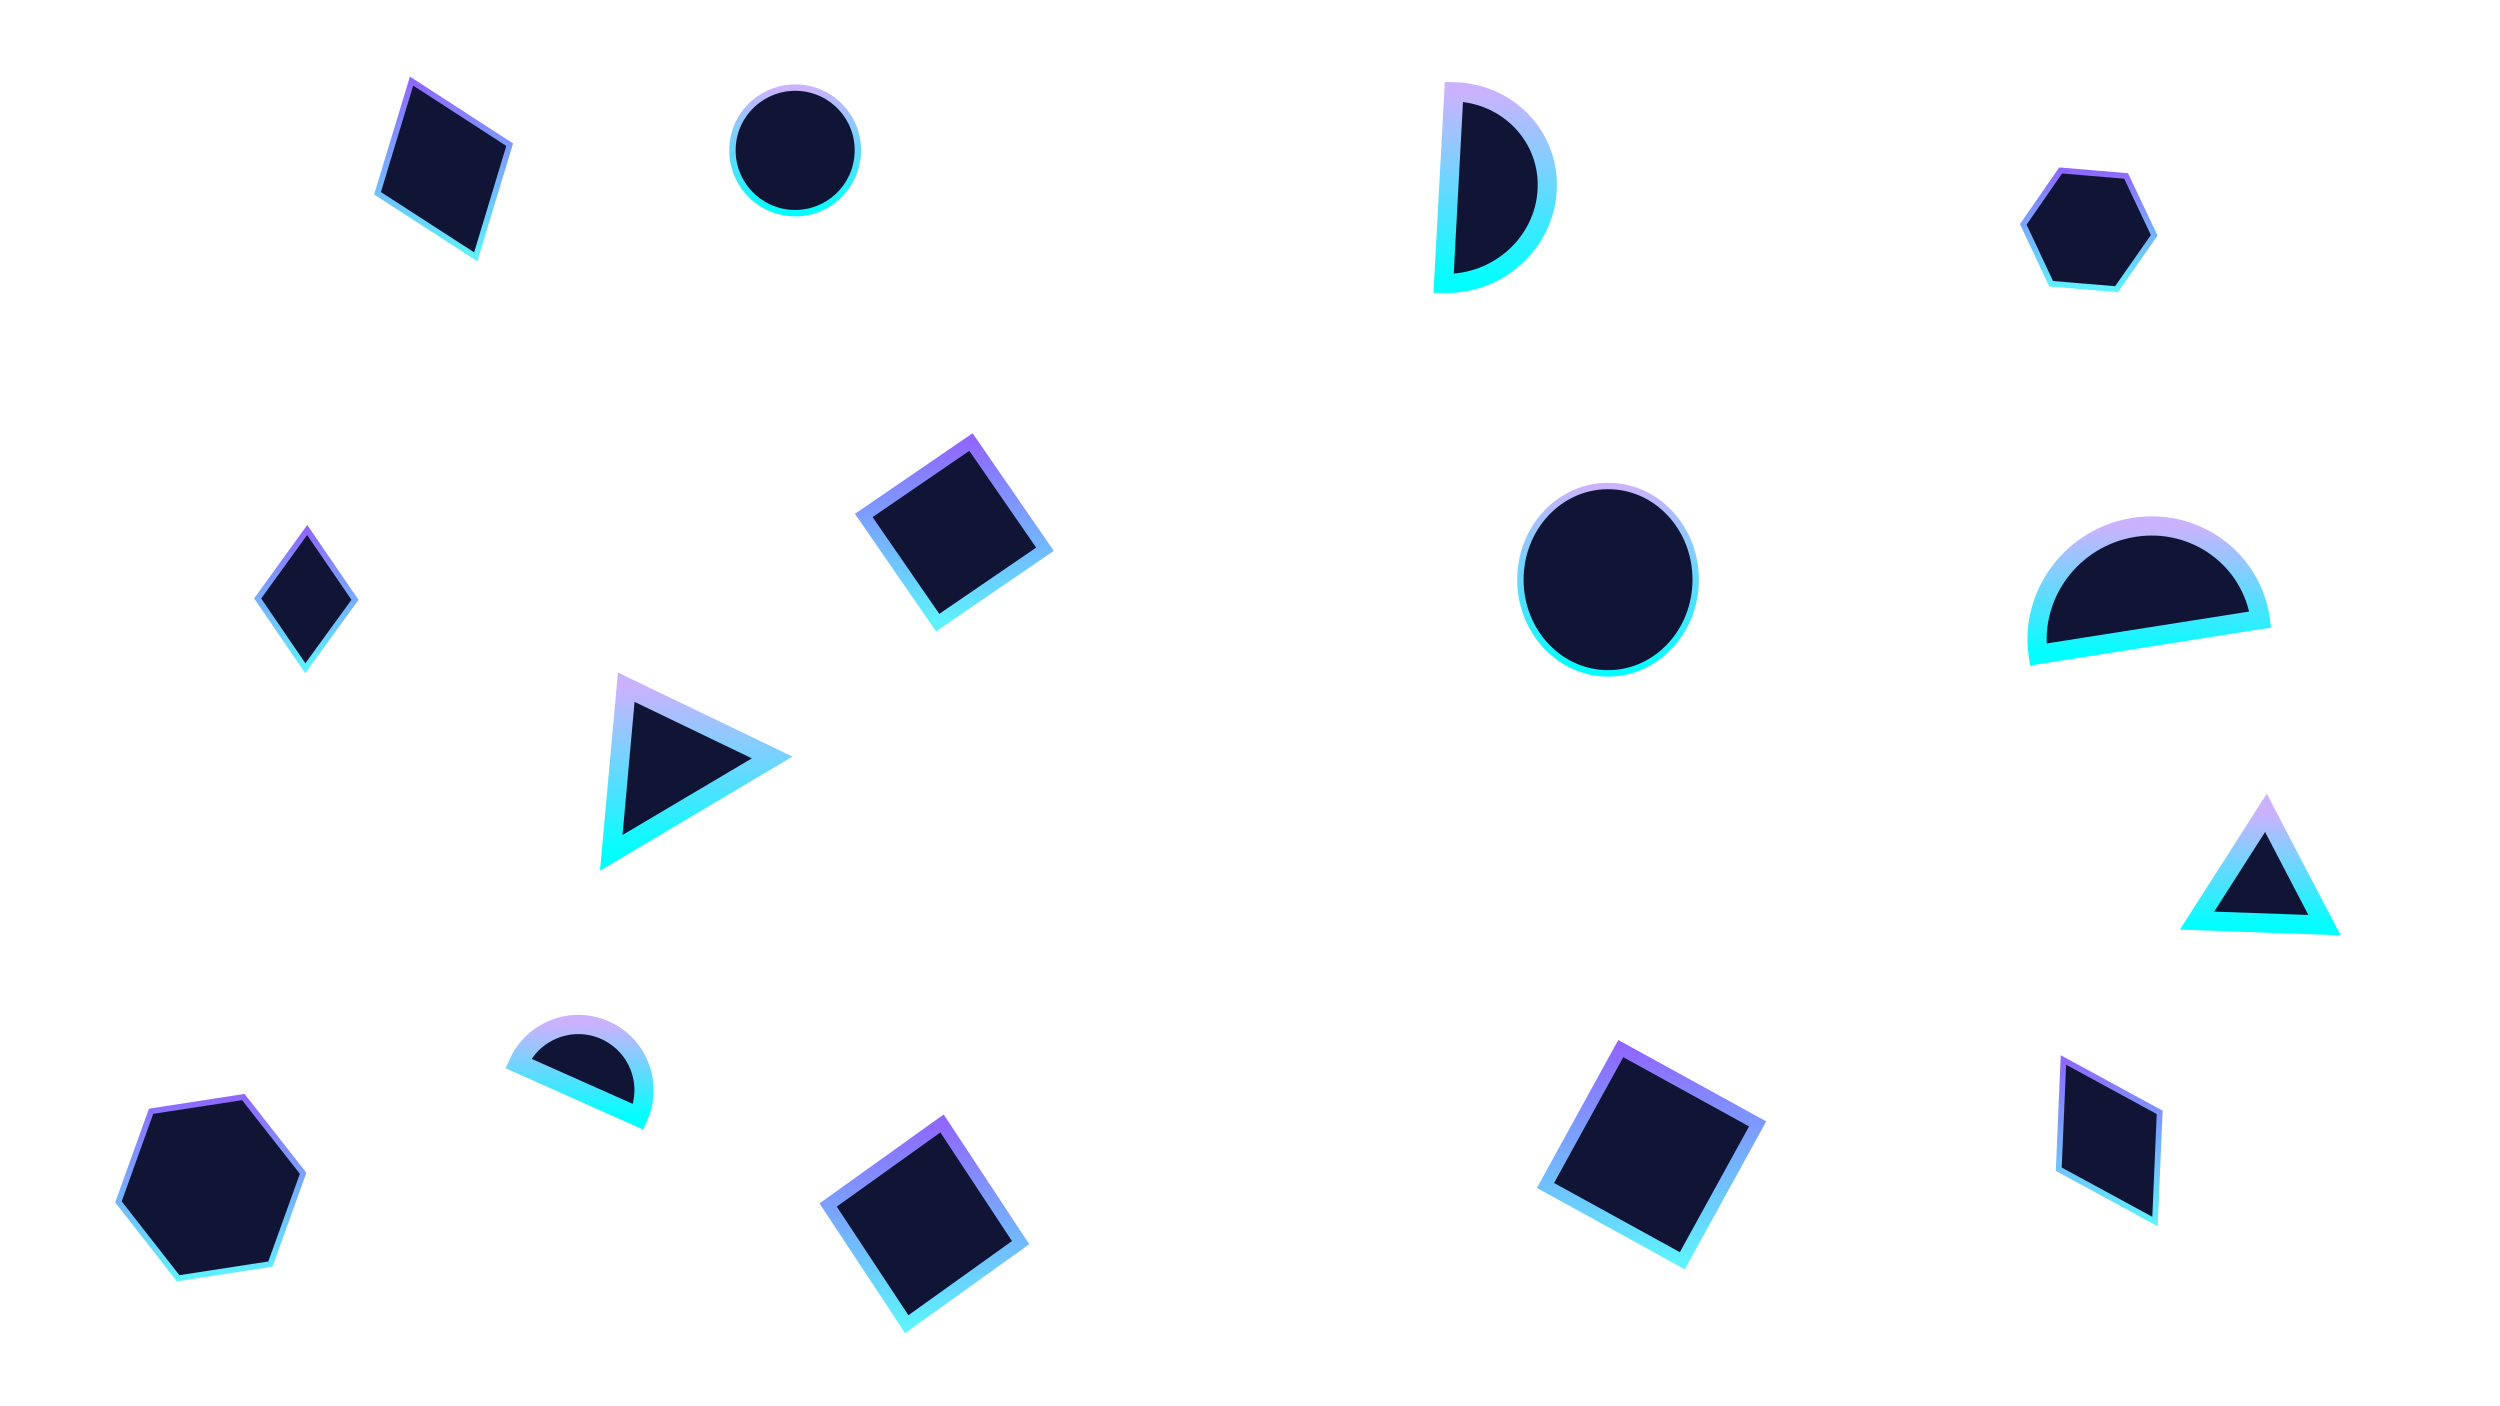 <svg version="1.2" xmlns="http://www.w3.org/2000/svg" width="1600" height="900"><defs><linearGradient id="a" x1="1406.1" y1="592.1" x2="1406.1" y2="520.2" gradientUnits="userSpaceOnUse"><stop offset="0" stop-color="#0ff"/><stop offset="1" stop-color="#cbb2ff"/></linearGradient><linearGradient id="b" x1="391.2" y1="545.8" x2="391.2" y2="439.8" gradientUnits="userSpaceOnUse"><stop offset="0" stop-color="#0ff"/><stop offset="1" stop-color="#cbb2ff"/></linearGradient><linearGradient id="c" x1="468.7" y1="136.4" x2="468.7" y2="56.1" gradientUnits="userSpaceOnUse"><stop offset="0" stop-color="#0ff"/><stop offset="1" stop-color="#cbb2ff"/></linearGradient><linearGradient id="d" x1="973" y1="430.9" x2="973" y2="311" gradientUnits="userSpaceOnUse"><stop offset="0" stop-color="#0ff"/><stop offset="1" stop-color="#cbb2ff"/></linearGradient><linearGradient id="e" x1="331.7" y1="714.8" x2="331.7" y2="655.7" gradientUnits="userSpaceOnUse"><stop offset="0" stop-color="#0ff"/><stop offset="1" stop-color="#cbb2ff"/></linearGradient><linearGradient id="f" x1="1303.7" y1="418.9" x2="1303.7" y2="336.6" gradientUnits="userSpaceOnUse"><stop offset="0" stop-color="#0ff"/><stop offset="1" stop-color="#cbb2ff"/></linearGradient><linearGradient id="g" x1="923.9" y1="181.4" x2="923.9" y2="58.7" gradientUnits="userSpaceOnUse"><stop offset="0" stop-color="#0ff"/><stop offset="1" stop-color="#cbb2ff"/></linearGradient><linearGradient id="h" x1="164.9" y1="339.2" x2="164.9" y2="427.7" gradientUnits="userSpaceOnUse"><stop offset="0" stop-color="#8f67ff"/><stop offset="1" stop-color="#5ef2ff"/></linearGradient><linearGradient id="i" x1="1317.6" y1="678.4" x2="1317.6" y2="781.8" gradientUnits="userSpaceOnUse"><stop offset="0" stop-color="#8f67ff"/><stop offset="1" stop-color="#5ef2ff"/></linearGradient><linearGradient id="j" x1="241.6" y1="51.9" x2="241.6" y2="164.4" gradientUnits="userSpaceOnUse"><stop offset="0" stop-color="#8f67ff"/><stop offset="1" stop-color="#5ef2ff"/></linearGradient><linearGradient id="k" x1="989.1" y1="671.1" x2="989.1" y2="806.9" gradientUnits="userSpaceOnUse"><stop offset="0" stop-color="#8f67ff"/><stop offset="1" stop-color="#5ef2ff"/></linearGradient><linearGradient id="l" x1="552.8" y1="282.9" x2="552.8" y2="398.5" gradientUnits="userSpaceOnUse"><stop offset="0" stop-color="#8f67ff"/><stop offset="1" stop-color="#5ef2ff"/></linearGradient><linearGradient id="m" x1="530" y1="719" x2="530" y2="847.5" gradientUnits="userSpaceOnUse"><stop offset="0" stop-color="#8f67ff"/><stop offset="1" stop-color="#5ef2ff"/></linearGradient><linearGradient id="n" x1="1294.9" y1="109.1" x2="1294.9" y2="185.1" gradientUnits="userSpaceOnUse"><stop offset="0" stop-color="#8f67ff"/><stop offset="1" stop-color="#5ef2ff"/></linearGradient><linearGradient id="o" x1="75.8" y1="702.1" x2="75.8" y2="818.1" gradientUnits="userSpaceOnUse"><stop offset="0" stop-color="#8f67ff"/><stop offset="1" stop-color="#5ef2ff"/></linearGradient></defs><path d="m1406.1 589.2 44.1-69 37.5 71.9z" style="fill:#101535;stroke:url(#a);stroke-width:12.3"/><path d="m391.2 545.8 9.6-106 93.4 45z" style="fill:#101535;stroke:url(#b);stroke-width:12.3"/><path d="M507.2 136.4c-22.2-1-39.4-19.7-38.4-41.9.9-22.1 19.6-39.3 41.8-38.4 22.2.9 39.4 19.6 38.4 41.8-.9 22.2-19.6 39.4-41.8 38.5z" style="fill:#101535;stroke:url(#c);stroke-width:4.1"/><path d="M1026.8 430.9c-31-1.4-55-29.3-53.7-62.4 1.3-33.2 27.4-58.8 58.4-57.4 31 1.3 55 29.2 53.7 62.4-1.3 33.1-27.4 58.8-58.4 57.4z" style="fill:#101535;stroke:url(#d);stroke-width:4.1"/><path d="m408.5 714.8-76.8-34.2c9.5-21.2 34.3-30.7 55.5-21.3 21.3 9.5 30.8 34.3 21.3 55.5z" style="fill:#101535;stroke:url(#e);stroke-width:12.3"/><path d="m1446.6 396.5-142.2 22.4c-5.4-38.8 22-75.2 61.3-81.4 39.3-6.2 75.5 20.3 80.9 59z" style="fill:#101535;stroke:url(#f);stroke-width:12.3"/><path d="m923.9 181.4 6.6-122.7c34.9.9 61.6 29.1 59.7 63-1.8 33.9-31.5 60.6-66.3 59.7z" style="fill:#101535;stroke:url(#g);stroke-width:12.3"/><g><path d="m227.2 383.9-31.8 43.8-30.5-44.7 31.7-43.8z" style="fill:#101535;stroke:url(#h);stroke-width:3.7"/><path d="m1382.2 711.9-3 69.9-61.6-33.5 3-69.9z" style="fill:#101535;stroke:url(#i);stroke-width:3.7"/><path d="m326.2 92.6-21.7 71.8-62.9-40.7 21.8-71.8z" style="fill:#101535;stroke:url(#j);stroke-width:3.7"/><path d="m1037.3 671.1 87.6 48.2-48.2 87.6-87.6-48.2z" style="fill:#101535;stroke:url(#k);stroke-width:8.1"/><path d="m621.4 282.9 47.4 68.6-68.7 47-47.3-68.6z" style="fill:#101535;stroke:url(#l);stroke-width:8.1"/><path d="m602.9 719 50.3 76.3-72.9 52.2-50.3-76.3z" style="fill:#101535;stroke:url(#m);stroke-width:8.1"/><path d="m1378.7 150.6-24.1 34.5-41.9-3.5-17.8-38 23.9-34.5 41.9 3.5z" style="fill:#101535;stroke:url(#n);stroke-width:3.7"/><path d="M194 750.9 173.1 809l-59.1 9.1-38.2-48.9 20.9-58 59-9.1z" style="fill:#101535;stroke:url(#o);stroke-width:3.7"/></g></svg>